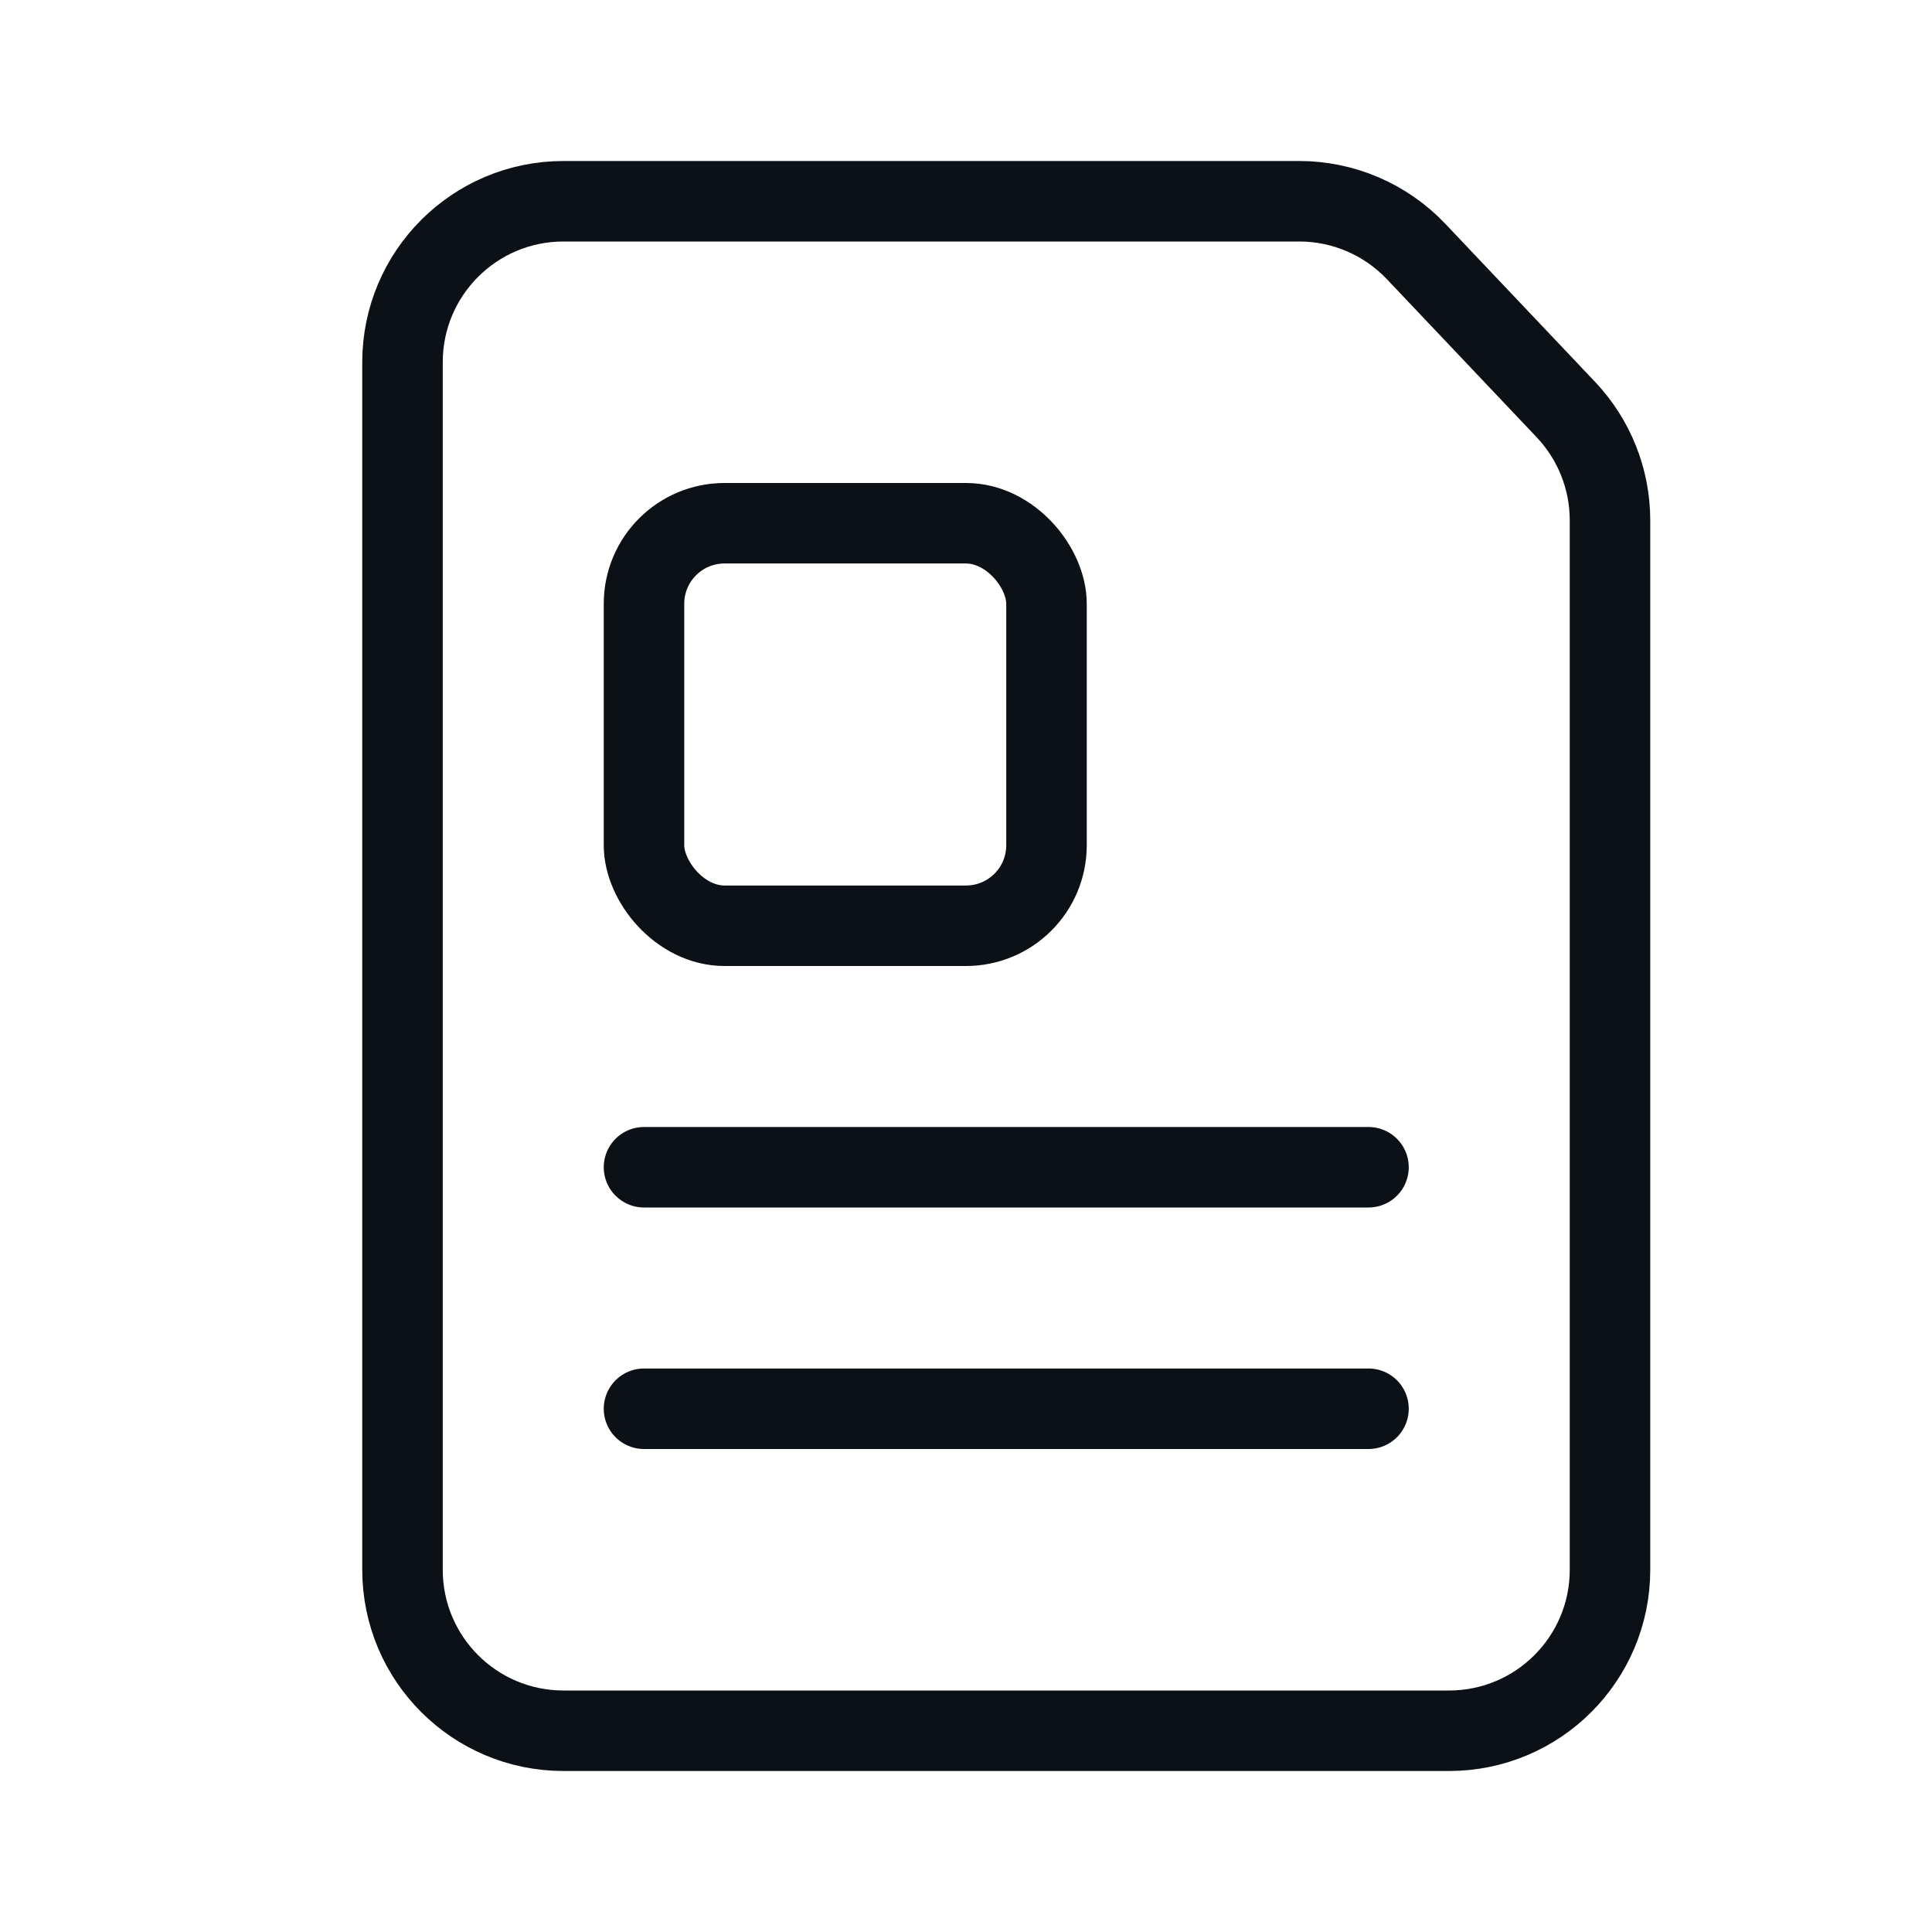 <svg width="24" height="24" viewBox="0 0 24 24" fill="none" xmlns="http://www.w3.org/2000/svg">
<path d="M5 4.5C5 3.395 5.895 2.5 7 2.5H16.14C16.689 2.5 17.214 2.726 17.592 3.125L18.5 4.083L19.452 5.088C19.804 5.46 20 5.952 20 6.464V19.5C20 20.605 19.105 21.5 18 21.5H7C5.895 21.5 5 20.605 5 19.5V4.5Z" stroke="#0B1117"/>
<rect x="8" y="6.5" width="5" height="5" rx="1" stroke="#0B1117"/>
<path d="M8 14.5H17" stroke="#0B1117" stroke-linecap="round"/>
<path d="M8 17.5H17" stroke="#0B1117" stroke-linecap="round"/>
</svg>

